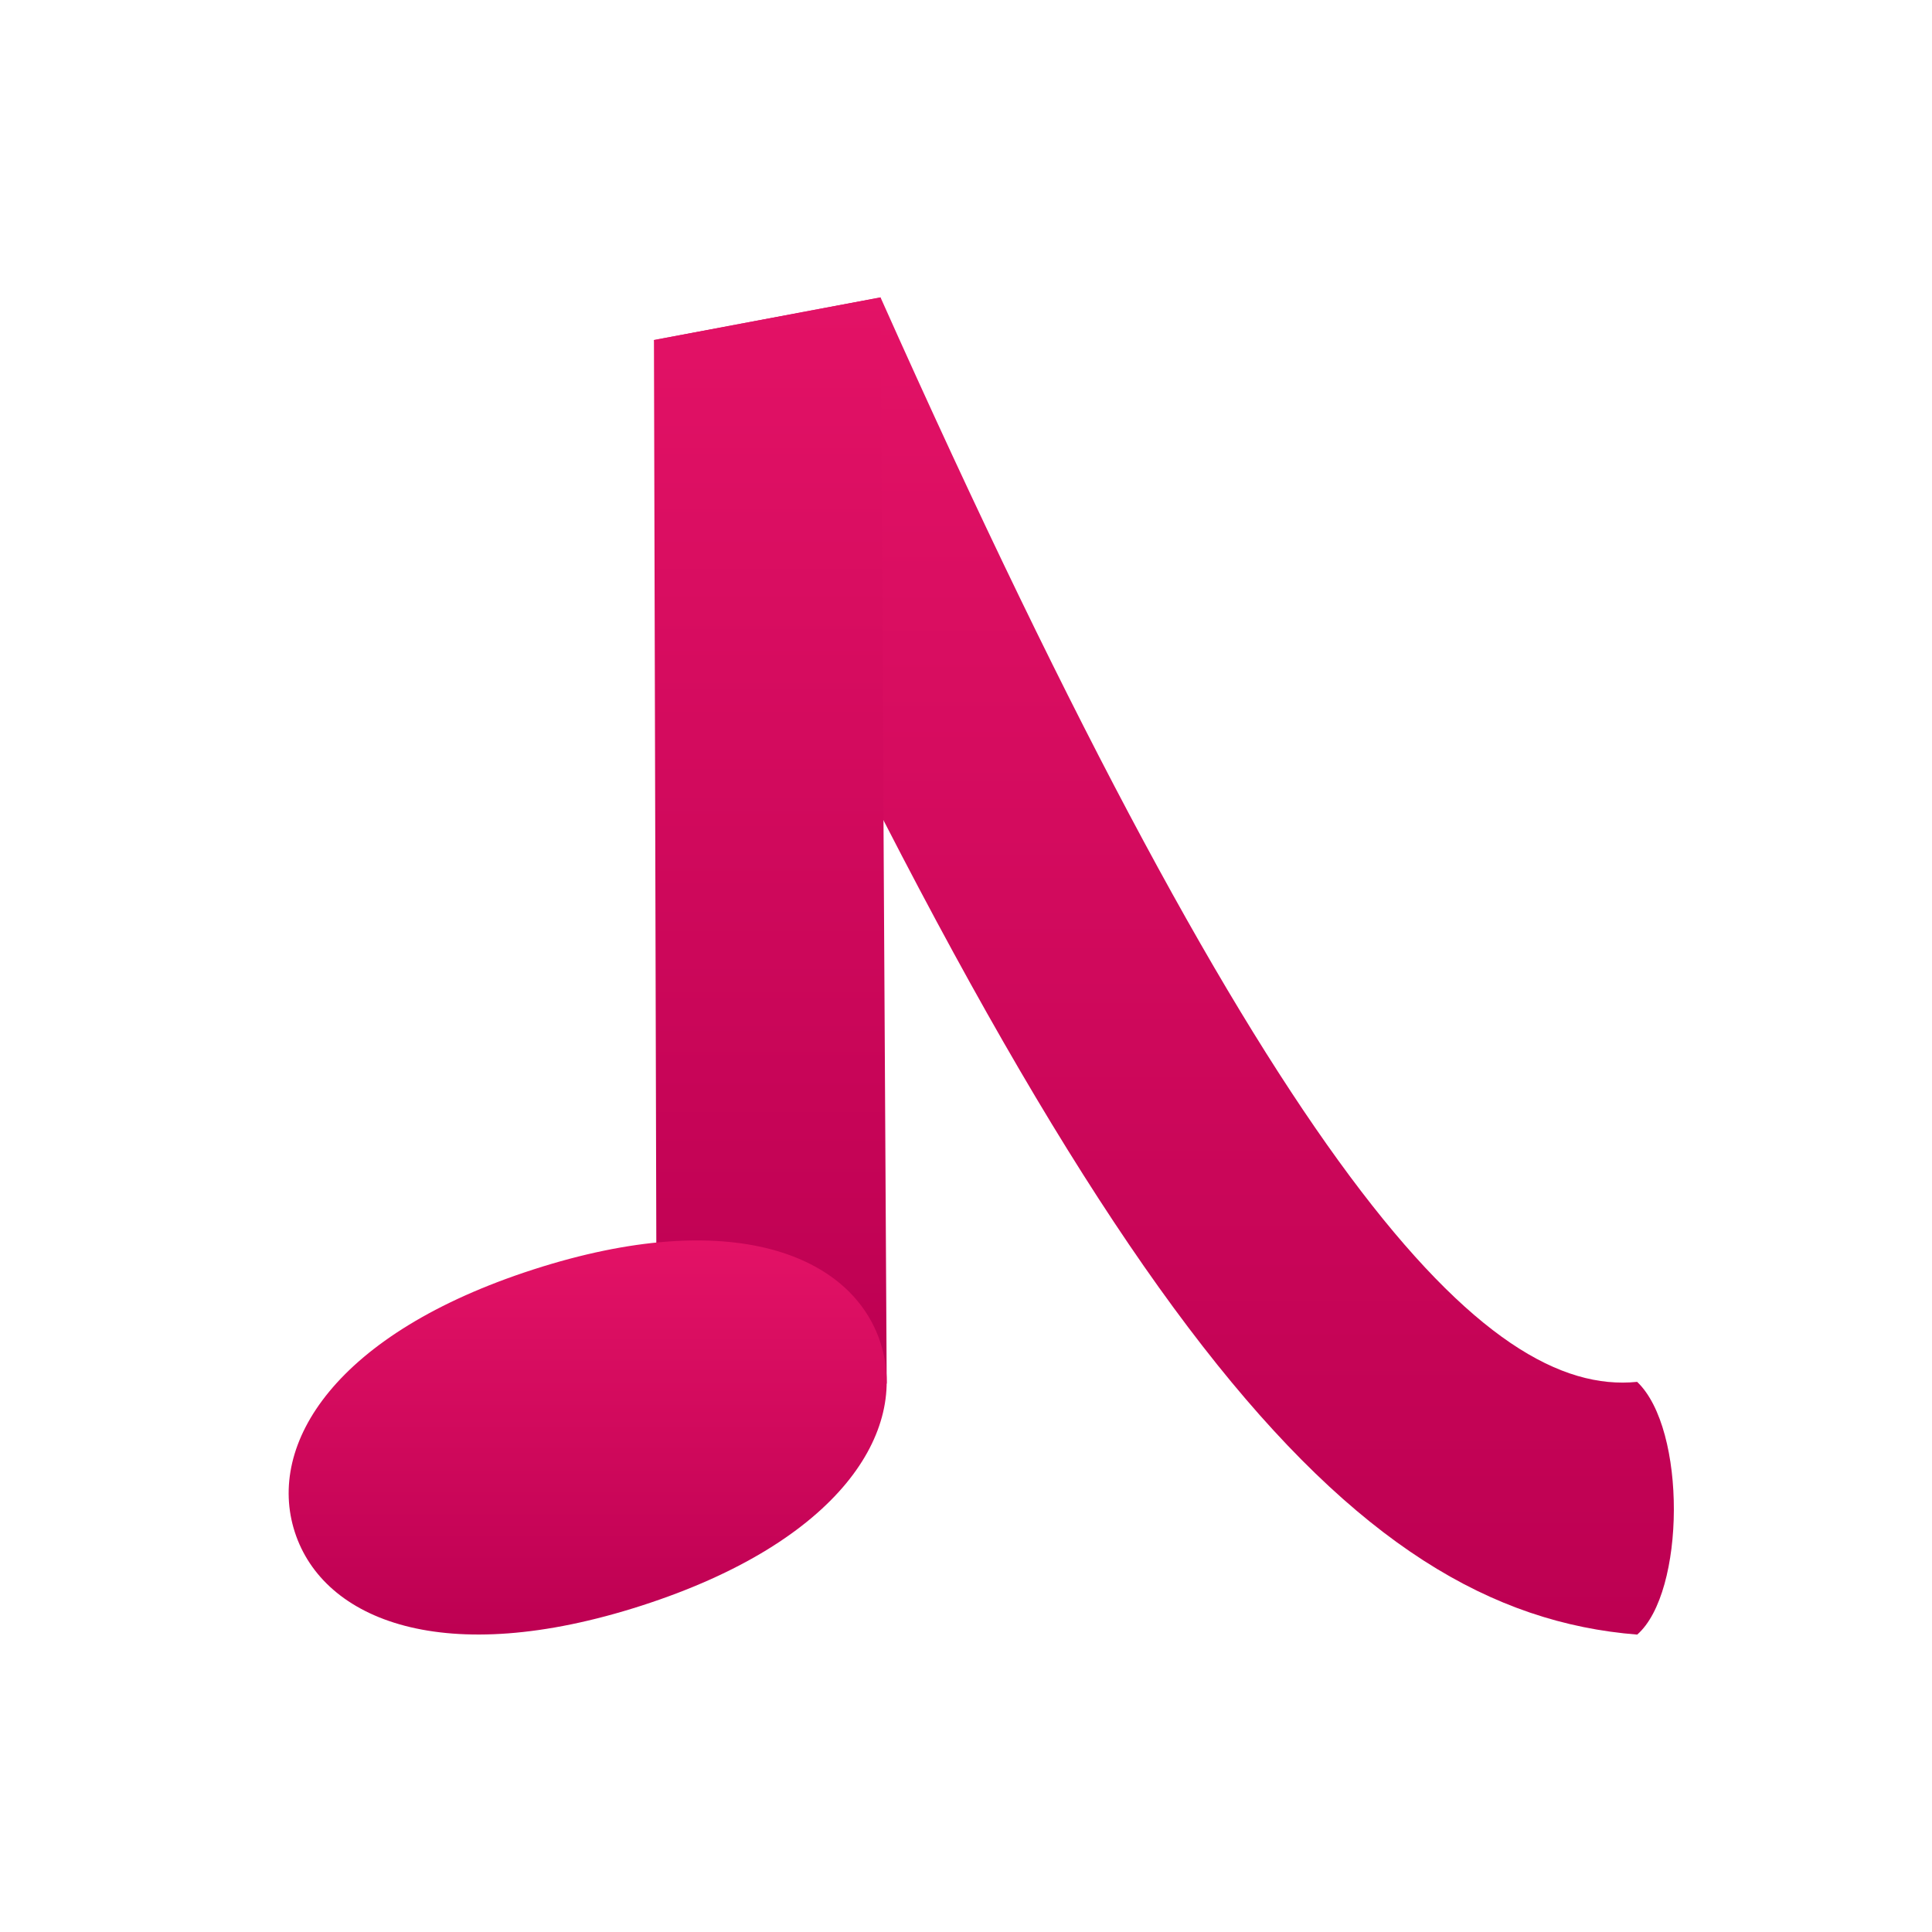 <svg width="512" height="512" viewBox="0 0 512 512" fill="none" xmlns="http://www.w3.org/2000/svg">
<path fill-rule="evenodd" clip-rule="evenodd" d="M433.859 366.208C393.836 370.276 337.733 312.683 233.348 78.816L173.302 90.114C290.59 349.943 357.015 427.075 433.878 433.185C446.648 422.022 447.017 378.687 433.859 366.208Z" fill="url(#paint0_linear_3_68)"/>
<path fill-rule="evenodd" clip-rule="evenodd" d="M233.348 78.816L173.302 90.114C173.302 90.142 174.029 366.651 174.029 366.679H234.985C234.985 366.65 233.349 78.845 233.348 78.816Z" fill="url(#paint1_linear_3_68)"/>
<path fill-rule="evenodd" clip-rule="evenodd" d="M141.373 336.417C193.764 319.511 225.806 332.49 233.36 355.904C240.913 379.316 222.5 408.574 170.109 425.479C117.717 442.383 85.676 429.406 78.122 405.994C70.567 382.582 88.98 353.322 141.373 336.417Z" fill="url(#paint2_linear_3_68)"/>
<defs>
<linearGradient id="paint0_linear_3_68" x1="308.446" y1="78.816" x2="308.446" y2="433.185" gradientUnits="userSpaceOnUse">
<stop stop-color="#E31266"/>
<stop offset="1" stop-color="#BD0052"/>
</linearGradient>
<linearGradient id="paint1_linear_3_68" x1="204.143" y1="78.816" x2="204.143" y2="366.679" gradientUnits="userSpaceOnUse">
<stop stop-color="#E31266"/>
<stop offset="1" stop-color="#BD0052"/>
</linearGradient>
<linearGradient id="paint2_linear_3_68" x1="155.741" y1="328.73" x2="155.741" y2="433.166" gradientUnits="userSpaceOnUse">
<stop stop-color="#E31266"/>
<stop offset="1" stop-color="#BD0052"/>
</linearGradient>
</defs>
</svg>
